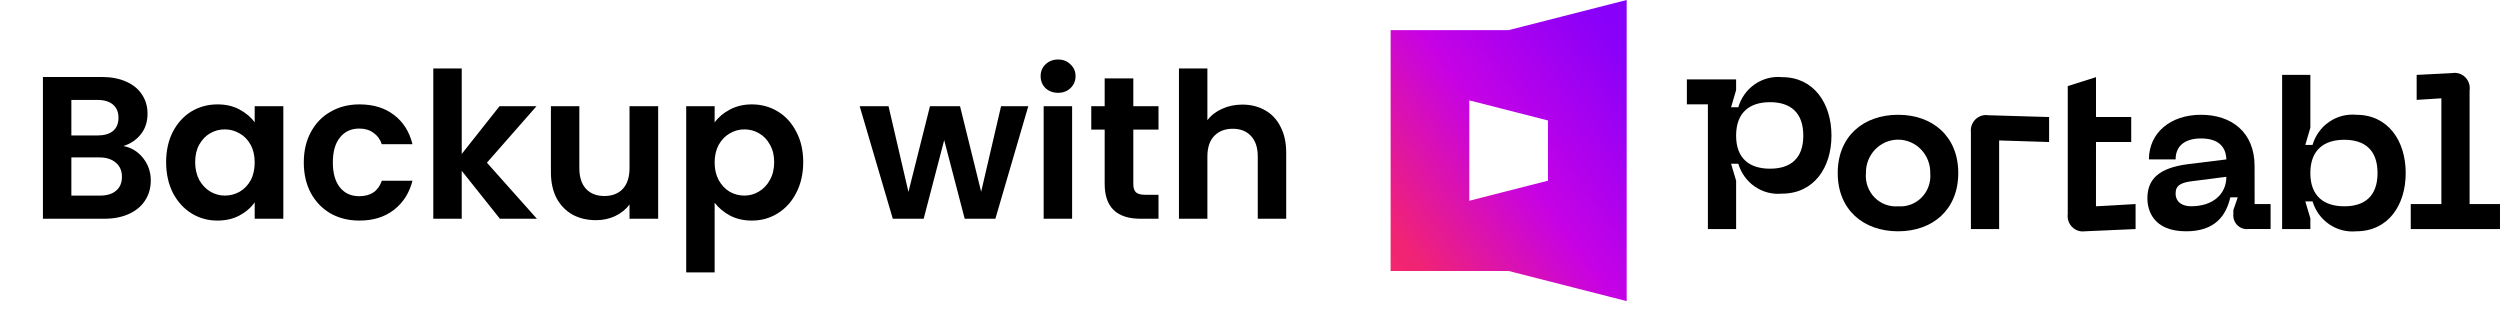<svg width="160" height="20" viewBox="0 0 160 20" fill="none" xmlns="http://www.w3.org/2000/svg">
<g clip-path="url(#clip0_1_187)">
<path d="M121.479 7.346C119.252 7.346 117.614 8.729 117.614 11.075C117.614 13.42 119.252 14.803 121.479 14.803C123.691 14.803 125.329 13.42 125.329 11.075C125.329 8.729 123.691 7.346 121.479 7.346ZM121.479 13.203C121.2 13.226 120.92 13.187 120.658 13.087C120.397 12.988 120.159 12.831 119.963 12.629C119.767 12.426 119.617 12.181 119.523 11.913C119.429 11.645 119.394 11.358 119.42 11.075C119.415 10.796 119.465 10.519 119.566 10.26C119.668 10.001 119.818 9.765 120.01 9.566C120.202 9.367 120.43 9.209 120.682 9.101C120.934 8.993 121.205 8.937 121.478 8.937C121.752 8.937 122.022 8.993 122.274 9.101C122.527 9.209 122.755 9.367 122.947 9.566C123.138 9.765 123.289 10.001 123.39 10.26C123.492 10.519 123.541 10.796 123.536 11.075C123.562 11.358 123.527 11.645 123.434 11.913C123.34 12.181 123.19 12.425 122.994 12.628C122.798 12.831 122.56 12.988 122.299 13.087C122.037 13.186 121.757 13.226 121.479 13.203" fill="black"/>
<path d="M126.138 8.475V14.66H127.945V8.989L131.142 9.089V7.49L127.244 7.375C127.097 7.352 126.945 7.364 126.803 7.411C126.661 7.458 126.531 7.538 126.424 7.644C126.316 7.751 126.235 7.881 126.186 8.025C126.136 8.169 126.12 8.323 126.139 8.475" fill="black"/>
<path d="M144.293 10.632C144.293 8.446 142.808 7.346 140.863 7.346C138.889 7.346 137.531 8.518 137.531 10.203H139.239C139.239 9.275 139.911 8.861 140.863 8.861C141.913 8.861 142.459 9.332 142.487 10.203L140.051 10.503C138.133 10.746 137.433 11.491 137.433 12.689C137.433 13.432 137.783 14.803 139.911 14.803C141.773 14.803 142.473 13.789 142.739 12.63H143.215L142.935 13.444V13.687C142.921 13.818 142.936 13.95 142.978 14.075C143.021 14.199 143.091 14.312 143.182 14.405C143.274 14.499 143.385 14.57 143.506 14.614C143.628 14.657 143.758 14.672 143.887 14.658H145.318V13.06H144.296L144.293 10.632ZM140.233 13.201C139.673 13.201 139.239 12.944 139.239 12.372C139.239 11.845 139.617 11.672 140.373 11.586L142.487 11.315C142.487 12.444 141.605 13.201 140.233 13.201Z" fill="black"/>
<path d="M150.802 7.346C150.189 7.288 149.575 7.449 149.065 7.8C148.554 8.152 148.179 8.673 148.002 9.275H147.54L147.863 8.175V4.793H146.056V14.66H147.863V13.975L147.54 12.889H148.002C148.182 13.488 148.559 14.005 149.069 14.354C149.579 14.702 150.191 14.861 150.802 14.803C152.832 14.803 153.965 13.146 153.965 11.075C153.965 9.003 152.831 7.346 150.802 7.346V7.346ZM150.032 13.203C148.741 13.203 147.862 12.56 147.862 11.075C147.862 9.589 148.745 8.946 150.032 8.946C151.334 8.946 152.162 9.589 152.162 11.075C152.162 12.56 151.336 13.203 150.032 13.203Z" fill="black"/>
<path d="M158.054 13.06V5.792C158.077 5.638 158.063 5.481 158.015 5.333C157.966 5.185 157.883 5.051 157.774 4.942C157.665 4.833 157.531 4.752 157.385 4.707C157.239 4.661 157.085 4.651 156.934 4.678L154.666 4.793V6.392L156.248 6.292V13.06H154.288V14.66H159.999V13.06H158.054Z" fill="black"/>
<path d="M134.144 9.089H136.398V7.489H134.144V4.938L132.336 5.509V13.689C132.316 13.84 132.33 13.994 132.378 14.139C132.425 14.284 132.505 14.415 132.611 14.523C132.717 14.631 132.846 14.713 132.987 14.761C133.129 14.81 133.28 14.824 133.429 14.803L136.677 14.66V13.06L134.142 13.203L134.144 9.089Z" fill="black"/>
<path d="M114.051 4.937C113.437 4.877 112.822 5.037 112.311 5.389C111.8 5.74 111.426 6.263 111.251 6.866H110.789L111.111 5.766V5.08H107.96V6.679H109.305V14.66H111.112V11.565L110.789 10.479H111.251C111.43 11.079 111.806 11.598 112.316 11.947C112.827 12.295 113.44 12.453 114.051 12.393C116.081 12.393 117.214 10.736 117.214 8.679C117.214 6.608 116.08 4.937 114.051 4.937L114.051 4.937ZM113.281 10.796C111.99 10.796 111.111 10.166 111.111 8.681C111.111 7.182 111.993 6.539 113.281 6.539C114.583 6.539 115.411 7.198 115.411 8.681C115.411 10.153 114.585 10.796 113.281 10.796Z" fill="black"/>
<path d="M96.555 1.927H89V17.344H96.555L104.107 19.271V0L96.555 1.927ZM94.034 12.848V6.424L99.069 7.709V11.563L94.034 12.848Z" fill="url(#paint0_linear_1_187)"/>
</g>
<path d="M7.895 9.346C8.406 9.441 8.826 9.697 9.156 10.113C9.485 10.529 9.65 11.006 9.65 11.543C9.65 12.028 9.528 12.457 9.286 12.83C9.052 13.194 8.709 13.48 8.259 13.688C7.808 13.896 7.275 14 6.66 14H2.747V4.926H6.491C7.106 4.926 7.635 5.026 8.077 5.225C8.527 5.424 8.865 5.702 9.091 6.057C9.325 6.412 9.442 6.815 9.442 7.266C9.442 7.795 9.299 8.237 9.013 8.592C8.735 8.947 8.363 9.199 7.895 9.346ZM4.567 8.67H6.231C6.664 8.67 6.998 8.575 7.232 8.384C7.466 8.185 7.583 7.903 7.583 7.539C7.583 7.175 7.466 6.893 7.232 6.694C6.998 6.495 6.664 6.395 6.231 6.395H4.567V8.67ZM6.4 12.518C6.842 12.518 7.184 12.414 7.427 12.206C7.678 11.998 7.804 11.703 7.804 11.322C7.804 10.932 7.674 10.629 7.414 10.412C7.154 10.187 6.803 10.074 6.361 10.074H4.567V12.518H6.4ZM10.632 10.373C10.632 9.645 10.775 8.999 11.061 8.436C11.356 7.873 11.75 7.439 12.244 7.136C12.747 6.833 13.306 6.681 13.921 6.681C14.459 6.681 14.927 6.789 15.325 7.006C15.732 7.223 16.058 7.496 16.3 7.825V6.798H18.133V14H16.3V12.947C16.066 13.285 15.741 13.567 15.325 13.792C14.918 14.009 14.445 14.117 13.908 14.117C13.302 14.117 12.747 13.961 12.244 13.649C11.75 13.337 11.356 12.899 11.061 12.336C10.775 11.764 10.632 11.11 10.632 10.373ZM16.3 10.399C16.3 9.957 16.213 9.58 16.04 9.268C15.867 8.947 15.633 8.705 15.338 8.54C15.043 8.367 14.727 8.28 14.389 8.28C14.051 8.28 13.739 8.362 13.453 8.527C13.167 8.692 12.933 8.934 12.751 9.255C12.578 9.567 12.491 9.94 12.491 10.373C12.491 10.806 12.578 11.188 12.751 11.517C12.933 11.838 13.167 12.085 13.453 12.258C13.748 12.431 14.06 12.518 14.389 12.518C14.727 12.518 15.043 12.436 15.338 12.271C15.633 12.098 15.867 11.855 16.04 11.543C16.213 11.222 16.3 10.841 16.3 10.399ZM19.443 10.399C19.443 9.654 19.594 9.004 19.898 8.449C20.201 7.886 20.621 7.452 21.159 7.149C21.696 6.837 22.311 6.681 23.005 6.681C23.897 6.681 24.634 6.906 25.215 7.357C25.804 7.799 26.198 8.423 26.398 9.229H24.435C24.331 8.917 24.153 8.674 23.902 8.501C23.659 8.319 23.356 8.228 22.992 8.228C22.472 8.228 22.06 8.419 21.757 8.8C21.453 9.173 21.302 9.706 21.302 10.399C21.302 11.084 21.453 11.617 21.757 11.998C22.06 12.371 22.472 12.557 22.992 12.557C23.728 12.557 24.209 12.228 24.435 11.569H26.398C26.198 12.349 25.804 12.969 25.215 13.428C24.625 13.887 23.889 14.117 23.005 14.117C22.311 14.117 21.696 13.965 21.159 13.662C20.621 13.35 20.201 12.917 19.898 12.362C19.594 11.799 19.443 11.144 19.443 10.399ZM31.995 14L29.551 10.932V14H27.731V4.38H29.551V9.853L31.969 6.798H34.335L31.163 10.412L34.361 14H31.995ZM42.122 6.798V14H40.289V13.09C40.055 13.402 39.747 13.649 39.366 13.831C38.993 14.004 38.586 14.091 38.144 14.091C37.58 14.091 37.082 13.974 36.649 13.74C36.215 13.497 35.873 13.146 35.622 12.687C35.379 12.219 35.258 11.664 35.258 11.023V6.798H37.078V10.763C37.078 11.335 37.221 11.777 37.507 12.089C37.793 12.392 38.183 12.544 38.677 12.544C39.179 12.544 39.574 12.392 39.86 12.089C40.146 11.777 40.289 11.335 40.289 10.763V6.798H42.122ZM45.737 7.838C45.971 7.509 46.292 7.236 46.7 7.019C47.115 6.794 47.588 6.681 48.117 6.681C48.732 6.681 49.286 6.833 49.781 7.136C50.283 7.439 50.678 7.873 50.964 8.436C51.258 8.991 51.406 9.636 51.406 10.373C51.406 11.11 51.258 11.764 50.964 12.336C50.678 12.899 50.283 13.337 49.781 13.649C49.286 13.961 48.732 14.117 48.117 14.117C47.588 14.117 47.12 14.009 46.712 13.792C46.314 13.575 45.989 13.302 45.737 12.973V17.432H43.917V6.798H45.737V7.838ZM49.547 10.373C49.547 9.94 49.456 9.567 49.273 9.255C49.1 8.934 48.866 8.692 48.572 8.527C48.285 8.362 47.974 8.28 47.636 8.28C47.306 8.28 46.994 8.367 46.7 8.54C46.413 8.705 46.179 8.947 45.998 9.268C45.824 9.589 45.737 9.966 45.737 10.399C45.737 10.832 45.824 11.209 45.998 11.53C46.179 11.851 46.413 12.098 46.7 12.271C46.994 12.436 47.306 12.518 47.636 12.518C47.974 12.518 48.285 12.431 48.572 12.258C48.866 12.085 49.1 11.838 49.273 11.517C49.456 11.196 49.547 10.815 49.547 10.373ZM65.81 6.798L63.704 14H61.741L60.428 8.969L59.115 14H57.139L55.02 6.798H56.866L58.14 12.284L59.518 6.798H61.442L62.794 12.271L64.068 6.798H65.81ZM67.718 5.94C67.397 5.94 67.128 5.84 66.912 5.641C66.704 5.433 66.6 5.177 66.6 4.874C66.6 4.571 66.704 4.319 66.912 4.12C67.128 3.912 67.397 3.808 67.718 3.808C68.038 3.808 68.302 3.912 68.51 4.12C68.727 4.319 68.835 4.571 68.835 4.874C68.835 5.177 68.727 5.433 68.51 5.641C68.302 5.84 68.038 5.94 67.718 5.94ZM68.615 6.798V14H66.794V6.798H68.615ZM72.532 8.293V11.777C72.532 12.02 72.588 12.197 72.701 12.31C72.822 12.414 73.021 12.466 73.299 12.466H74.144V14H73C71.466 14 70.699 13.255 70.699 11.764V8.293H69.841V6.798H70.699V5.017H72.532V6.798H74.144V8.293H72.532ZM79.509 6.694C80.055 6.694 80.54 6.815 80.965 7.058C81.389 7.292 81.719 7.643 81.953 8.111C82.195 8.57 82.317 9.125 82.317 9.775V14H80.497V10.022C80.497 9.45 80.354 9.012 80.068 8.709C79.782 8.397 79.392 8.241 78.898 8.241C78.395 8.241 77.996 8.397 77.702 8.709C77.416 9.012 77.273 9.45 77.273 10.022V14H75.453V4.38H77.273V7.695C77.507 7.383 77.819 7.14 78.209 6.967C78.599 6.785 79.032 6.694 79.509 6.694Z" fill="black"/>
<defs>
<linearGradient id="paint0_linear_1_187" x1="104.107" y1="-5.74333e-07" x2="85.757" y2="13.233" gradientUnits="userSpaceOnUse">
<stop stop-color="#8600FA"/>
<stop offset="0.099" stop-color="#8A00F9"/>
<stop offset="0.522" stop-color="#C602E5"/>
<stop offset="0.911" stop-color="#F02376"/>
<stop offset="1" stop-color="#F4266B"/>
</linearGradient>
<clipPath id="clip0_1_187">
<rect width="71" height="19.271" fill="white" transform="translate(89)"/>
</clipPath>
</defs>
</svg>
